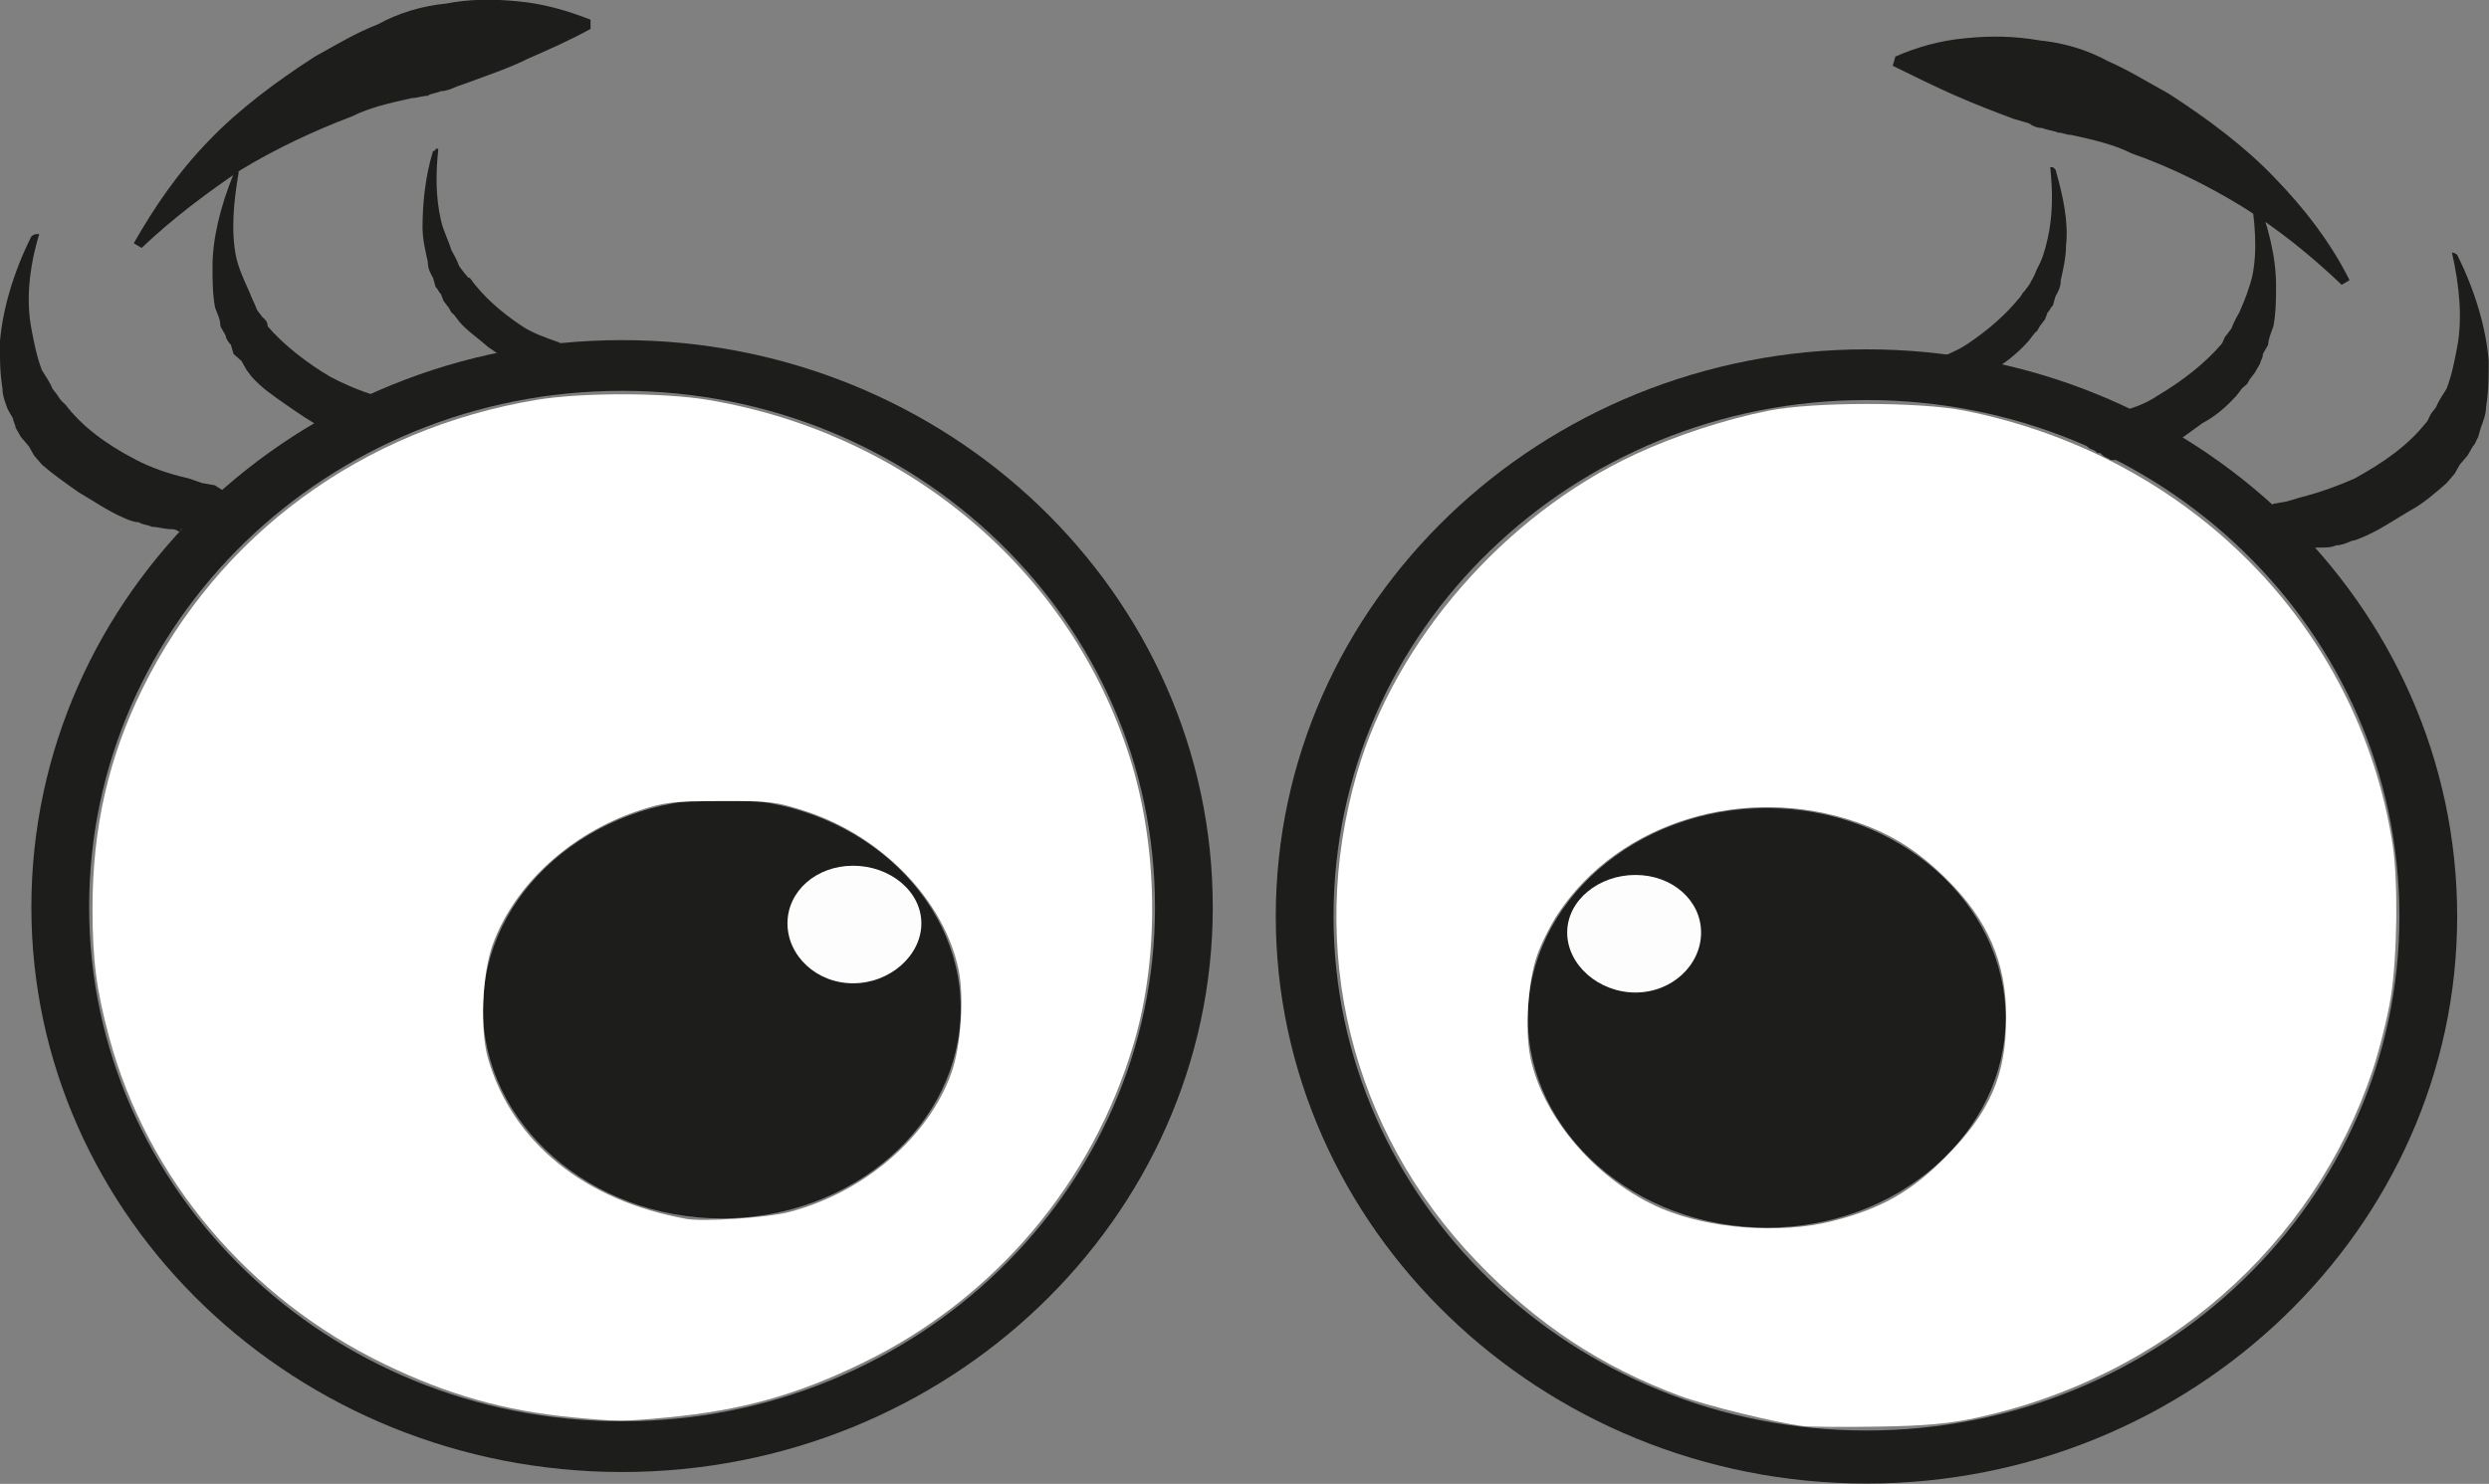 <?xml version="1.0" encoding="UTF-8" standalone="no"?>
<!-- Created with Inkscape (http://www.inkscape.org/) -->

<svg
   width="883.286"
   height="526.75"
   viewBox="0 0 883.286 526.75"
   version="1.1"
   id="svg1"
   xmlns="http://www.w3.org/2000/svg"
   xmlns:svg="http://www.w3.org/2000/svg">
  <rect x="0" y="0" width="883.286" height="526.75" fill="#808080" stroke="none"/>
  <defs
     id="defs1" />
  <g
     id="layer1"
     transform="translate(-98.357,-276.625)">
    <g
       id="g24">
      <g
         id="g23"
         transform="matrix(2.795,0,0,2.455,-546.404,-1837.506)">
        <path
           style="fill:#1d1d1b;fill-opacity:1;fill-rule:nonzero;stroke:none"
           d="m 309.667,1074 c 41.333,0 75,-36.667 75,-81.667 0,-45.333 -33.667,-82 -75,-82 -41.333,0 -75,36.667 -75,82 0,45 33.667,81.667 75,81.667 z m 0,-156.333 c 37.333,0 67.667,33.333 67.667,74.667 0,41 -30.333,74.333 -67.667,74.333 C 272.333,1066.667 242,1033.333 242,992.333 242,951 272.333,917.667 309.667,917.667 Z"
           id="path1-8" />
        <path
           style="fill:#1d1d1b;fill-opacity:1;fill-rule:nonzero;stroke:none"
           d="m 248.667,897 c 4,-4.333 8.333,-8 12.667,-11.333 4.333,-3 9.333,-5.667 14,-7.667 2.333,-1.333 5,-2 7.667,-2.667 0.667,0 1.333,-0.333 2,-0.333 0.333,-0.333 1,-0.333 1.667,-0.667 0.667,0 1.333,-0.333 2,-0.667 C 290.333,873 290.333,873 290.333,873 c 2.333,-1 5,-2 7.333,-3.333 2.667,-1.333 5.333,-2.667 8,-4.333 0,-1.333 0,-1.333 0,-1.333 -3,-1.333 -6,-2.333 -9.333,-2.667 -3,-0.333 -6,-0.333 -9,0.333 -3,0.333 -6,1.333 -8.667,3 -3,1.333 -5.333,3 -8,4.667 -5,3.667 -9.667,7.667 -13.333,12 -4,4.667 -7,9.667 -9.667,15 z"
           id="path2-7" />
        <path
           style="fill:#1d1d1b;fill-opacity:1;fill-rule:nonzero;stroke:none"
           d="m 292,1007 c 0,16.667 13.667,30.333 30.333,30.333 16.667,0 30.333,-13.667 30.333,-30.333 0,-16.667 -13.667,-30.333 -30.333,-30.333 C 305.667,976.667 292,990.333 292,1007 Z"
           id="path3-4" />
        <path
           style="fill:#fdfdfd;fill-opacity:1;fill-rule:nonzero;stroke:none"
           d="m 330.667,994.667 c 0,4.667 3.667,8.667 8.333,8.667 4.667,0 8.667,-4 8.667,-8.667 0,-4.667 -4,-8.333 -8.667,-8.333 -4.667,0 -8.333,3.667 -8.333,8.333 z"
           id="path4-2" />
        <path
           style="fill:#1d1d1b;fill-opacity:1;fill-rule:nonzero;stroke:none"
           d="m 467.667,1075.667 c 41.333,0 75,-37 75,-82 0,-45.333 -33.667,-82 -75,-82 -41.333,0 -75,36.667 -75,82 0,45 33.667,82 75,82 z m 0,-156.667 C 505,919 535.333,952.333 535.333,993.667 535.333,1034.667 505,1068 467.667,1068 430.333,1068 400,1034.667 400,993.667 400,952.333 430.333,919 467.667,919 Z"
           id="path5" />
        <path
           style="fill:#1d1d1b;fill-opacity:1;fill-rule:nonzero;stroke:none"
           d="m 529,901.667 c -2.333,-5.333 -5.667,-10.333 -9.667,-15 C 515.667,882.333 511,878.333 506,874.667 503.333,873 501,871.333 498.333,870 c -2.667,-1.667 -5.667,-2.667 -8.667,-3 -3.333,-0.667 -6.333,-0.667 -9.333,-0.333 C 477,867 474,868 471.333,869.333 471,870.667 471,870.667 471,870.667 c 3,1.667 5.333,3 8,4.333 2.667,1.333 5,2.333 7.333,3.333 2,0.667 2,0.667 2,0.667 0.333,0.333 1,0.667 1.667,0.667 0.667,0.333 1.333,0.333 2,0.667 0.667,0 1,0.333 1.667,0.333 2.667,0.667 5.333,1.333 7.667,2.667 5,2 9.667,4.667 14,7.667 C 520,894.333 524,898 528,902.333 Z"
           id="path6" />
        <path
           style="fill:#1d1d1b;fill-opacity:1;fill-rule:nonzero;stroke:none"
           d="m 485.333,1008.333 c 0,16.667 -13.667,30.333 -30.333,30.333 -16.667,0 -30.333,-13.667 -30.333,-30.333 C 424.667,991.667 438.333,978 455,978 c 16.667,0 30.333,13.667 30.333,30.333 z"
           id="path7" />
        <path
           style="fill:#fdfdfd;fill-opacity:1;fill-rule:nonzero;stroke:none"
           d="m 446.667,996 c 0,4.667 -3.667,8.667 -8.333,8.667 -4.667,0 -8.667,-4 -8.667,-8.667 0,-4.667 4,-8.333 8.667,-8.333 4.667,0 8.333,3.667 8.333,8.333 z"
           id="path8" />
        <path
           style="fill:#1d1d1b;fill-opacity:1;fill-rule:nonzero;stroke:none"
           d="m 235.667,895 c -1.333,5 -1.667,9.667 -1,13.667 0.333,2 0.667,4 1.333,6 0.333,0.667 1,1.667 1.333,2.667 0.667,1 0.667,1 0.667,1 0.333,0.667 0.667,1 1,1.333 2,3 5,5.667 9,8 1.667,1 4,2 6.667,2.667 C 256.333,931 256.333,931 256.333,931 258,931.333 258,931.333 258,931.333 c 0.333,0.333 1,0.667 1.333,1 0.333,0 0.667,0 1,0.333 0,0 0,0 0,0 0,0 0,0.333 0,0.333 -0.333,0.333 -0.333,0.667 -0.667,1 -0.333,0 -0.333,0 -0.333,0 0,0 0,0 0,0 C 259,934.333 259,934.333 259,934.333 c -0.333,0.333 -0.333,0.333 -0.333,0.333 C 258,935.333 258,935.333 258,935.333 c 0,0 0,0 0,0 0,0 -0.333,0.333 -0.667,0.333 C 257,936 257,936 257,936 c -0.667,0.333 -0.667,0.333 -0.667,0.333 C 256,936.667 256,936.667 256,936.667 c -0.333,0 -0.333,0 -0.333,0 0,0.333 0,0.333 0,0.333 -0.667,0.333 -1,0.333 -1.333,0.667 -0.333,0 -0.333,0 -0.667,0 0,0.333 0,0.333 -0.333,0.333 -0.333,-0.333 -0.667,-0.333 -1,-0.333 -0.667,0 -1.667,-0.333 -2.333,-0.333 C 249.333,937 248.667,937 248.333,936.667 c -0.667,0 -1.333,-0.333 -2,-0.667 -2,-1 -3.667,-2.333 -5.667,-3.667 C 239,931 237.333,929.667 236,928.333 235,927 235,927 235,927 c -0.333,-0.667 -0.333,-0.667 -0.333,-0.667 -0.333,-0.667 -0.333,-0.667 -0.333,-0.667 -1,-1.333 -1,-1.333 -1,-1.333 C 232.667,923 232.667,923 232.667,923 c 0,-0.333 -0.333,-1 -0.333,-1.333 -0.667,-1.333 -0.667,-1.333 -0.667,-1.333 -0.333,-1 -0.667,-2 -0.667,-3 C 230.667,915 230.667,913 230.667,910.667 c 0.333,-4.667 1.667,-10 4,-15.333 0,0 0.333,-0.333 0.667,-0.333 z"
           id="path9" />
        <path
           style="fill:#1d1d1b;fill-opacity:1;fill-rule:nonzero;stroke:none"
           d="m 261,886 c -0.667,4.333 -1,8.667 -0.333,12.333 0.333,1.667 1,3.333 1.667,5 0.333,1 0.667,1.667 1,2.667 C 264,907 264,907 264,907 c 0.333,0.333 0.667,0.667 0.667,1.333 2,2.667 5,5.333 8,7.333 1.667,1 3.667,2 5.667,2.667 C 280,919 280,919 280,919 c 1.333,0.667 1.333,0.667 1.333,0.667 0.667,0 1,0.333 1.333,0.667 0.333,0 0.667,0.333 0.667,0.333 0.333,0 0.333,0 0.333,0 0,0 0,0.333 -0.333,0.333 0,0.333 -0.333,0.333 -0.333,0.667 C 282.667,922 282.667,922 282.667,922 c 0,0 0,0 0,0 -0.333,0.333 -0.333,0.333 -0.333,0.333 C 282,922.667 282,922.667 282,922.667 281.667,923 281.667,923 281.667,923 c 0,0 0,0 0,0 0,0 -0.333,0.333 -0.333,0.333 -0.667,0.333 -0.667,0.333 -0.667,0.333 C 280.333,924 280.333,924 280.333,924 280,924 280,924 280,924 c 0,0.333 0,0.333 0,0.333 -0.333,0 -0.333,0 -0.333,0 -0.333,0.333 -0.667,0.333 -1,0.667 -0.333,0 -0.333,0 -0.667,0 0,0 0,0 0,0 -0.333,0 -0.667,0 -1,0 -0.667,-0.333 -1.333,-0.333 -2,-0.667 -0.667,0 -1,-0.333 -1.667,-0.333 C 273,923.667 272.333,923.333 272,923.333 270,922 268.667,921 267,919.667 c -1.667,-1.333 -3,-2.333 -4.333,-4 -0.667,-1 -0.667,-1 -0.667,-1 C 261.667,914 261.667,914 261.667,914 c -0.333,-0.667 -0.333,-0.667 -0.333,-0.667 -1,-1 -1,-1 -1,-1 C 260,911 260,911 260,911 c -0.333,-0.333 -0.667,-1 -0.667,-1.333 -0.667,-1.333 -0.667,-1.333 -0.667,-1.333 0,-1 -0.333,-1.667 -0.667,-2.667 -0.333,-2 -0.333,-4 -0.333,-6 0,-4 1,-8.667 2.667,-13.333 0,0 0.333,-0.333 0.333,-0.333 z"
           id="path10" />
        <path
           style="fill:#1d1d1b;fill-opacity:1;fill-rule:nonzero;stroke:none"
           d="M 286.333,882.667 C 286,886.333 286,889.667 286.667,893 c 0.333,1.667 1,3 1.333,4.333 0.333,0.667 0.667,1.333 1,2.333 0.667,1 0.667,1 0.667,1 C 290,901 290,901.333 290.333,901.333 c 1.667,2.667 4,5 6.667,7 1.333,1 3,1.667 4.667,2.333 1,0.667 1,0.667 1,0.667 C 304,911.667 304,911.667 304,911.667 c 0.333,0.333 0.667,0.667 1,0.667 0,0.333 0.333,0.333 0.333,0.333 0.333,0 0.333,0.333 0.333,0.333 0,0 0,0 0,0.333 -0.333,0 -0.333,0 -0.667,0.333 0,0 0,0 0,0 C 305,914 305,914 305,914 c -0.333,0 -0.333,0 -0.333,0 0,0.333 0,0.333 0,0.333 -0.333,0.333 -0.333,0.333 -0.333,0.333 0,0 0,0 0,0 C 304,914.667 304,915 304,915 c -0.333,0.333 -0.333,0.333 -0.333,0.333 -0.333,0 -0.333,0 -0.333,0 C 303,915.667 303,915.667 303,915.667 c 0,0 0,0 0,0 -0.333,0 -0.333,0 -0.333,0 C 302.333,916 302.333,916 302,916 c -0.333,0.333 -0.333,0.333 -0.333,0.333 -0.333,0 -0.333,0 -0.333,0 C 301,916.333 300.667,916 300.667,916 c -0.667,0 -1,-0.333 -1.667,-0.333 -0.333,-0.333 -0.667,-0.333 -1.333,-0.667 -0.333,0 -0.667,-0.333 -1,-0.667 -1.667,-1 -2.667,-2 -4,-3 C 291.333,910 290,909 289,907.667 c -0.667,-1 -0.667,-1 -0.667,-1 C 288,906.333 288,906.333 288,906.333 c -0.333,-0.667 -0.333,-0.667 -0.333,-0.667 -0.667,-1 -0.667,-1 -0.667,-1 -0.333,-1 -0.333,-1 -0.333,-1 -0.333,-0.333 -0.333,-0.667 -0.667,-1 -0.333,-1.333 -0.333,-1.333 -0.333,-1.333 C 285.333,900.667 285,900 285,899 c -0.333,-1.667 -0.667,-3.333 -0.667,-5 0,-3.333 0.333,-7.333 1.333,-11 C 286,883 286,882.667 286,882.667 Z"
           id="path11" />
        <path
           style="fill:#1d1d1b;fill-opacity:1;fill-rule:nonzero;stroke:none"
           d="m 542,897.667 c 1,5 1.333,9.667 0.667,13.667 -0.333,2 -0.667,4 -1.333,6 C 541,918 540.333,919 540,920 c -0.667,1 -0.667,1 -0.667,1 -0.333,0.667 -0.333,1 -0.667,1.333 -2.333,3.333 -5.333,5.667 -9,8 -2,1 -4.333,2 -6.667,2.667 -2,0.667 -2,0.667 -2,0.667 C 519.333,934 519.333,934 519.333,934 c -0.333,0.333 -1,0.667 -1.333,1 -0.333,0 -0.667,0 -1,0.333 0,0 0,0 0,0 0,0 0,0.333 0.333,0.333 0,0.333 0.333,0.667 0.667,1 0,0 0,0 0,0 0,0 0,0 0,0 C 518.333,937 518.333,937 518.333,937 c 0.333,0.333 0.333,0.333 0.333,0.333 C 519.333,938 519.333,938 519.333,938 c 0,0 0,0 0,0 0,0 0.333,0.333 0.667,0.333 0.333,0.333 0.333,0.333 0.333,0.333 C 521,939 521,939 521,939 c 0.333,0.333 0.333,0.333 0.333,0.333 0.333,0 0.333,0 0.333,0 0,0.333 0,0.333 0,0.333 0.667,0.333 1,0.333 1.333,0.667 0.333,0 0.333,0 0.667,0.333 0,0 0.333,0 0.333,0 0.333,-0.333 0.667,-0.333 1,-0.333 1,0 1.667,0 2.333,-0.333 0.667,0 1.333,-0.333 2,-0.667 0.333,0 1,-0.333 1.667,-0.667 2,-1 3.667,-2.333 5.667,-3.667 1.667,-1 3.333,-2.667 4.667,-4 1,-1.333 1,-1.333 1,-1.333 C 542.667,929 542.667,929 542.667,929 543,928.333 543,928.333 543,928.333 544,927 544,927 544,927 c 0.667,-1.333 0.667,-1.333 0.667,-1.333 C 545,925.333 545,925 545.333,924.333 545.667,923 545.667,923 545.667,923 c 0.333,-1 0.667,-2 0.667,-3 0.333,-2.333 0.333,-4.333 0.333,-6.667 -0.333,-4.667 -1.667,-10 -4,-15.333 0,0 -0.333,-0.333 -0.667,-0.333 z"
           id="path12" />
        <path
           style="fill:#1d1d1b;fill-opacity:1;fill-rule:nonzero;stroke:none"
           d="m 516.333,888.667 c 0.667,4.333 1,8.667 0.333,12.333 -0.333,1.667 -1,3.667 -1.667,5.333 -0.333,0.667 -0.667,1.333 -1,2.333 -0.667,1 -0.667,1 -0.667,1 C 513,910 513,910.667 512.667,911 c -2,2.667 -5,5.333 -8,7.333 C 503,919.667 501,920.333 499,921 c -1.667,0.667 -1.667,0.667 -1.667,0.667 C 496,922.333 496,922.333 496,922.333 c -0.333,0.333 -1,0.333 -1.333,0.667 -0.333,0 -0.667,0.333 -0.667,0.333 0,0 -0.333,0 -0.333,0 0,0.333 0.333,0.333 0.333,0.333 0,0.333 0.333,0.667 0.667,0.667 0,0.333 0,0.333 0,0.333 0,0 0,0 0,0 C 495,925 495,925 495,925 c 0.333,0.333 0.333,0.333 0.333,0.333 0.333,0.333 0.333,0.333 0.333,0.333 0,0 0,0 0,0 0,0 0.333,0.333 0.333,0.333 0.667,0.333 0.667,0.333 0.667,0.333 C 497,926.667 497,926.667 497,926.667 c 0.333,0 0.333,0 0.333,0 C 497.667,927 497.667,927 497.667,927 c 0,0 0,0 0,0 0.333,0.333 0.667,0.333 1,0.667 0.333,0 0.333,0 0.667,0 0,0 0,0 0.333,0 0.333,0 0.333,0 0.667,0 0.667,-0.333 1.333,-0.333 2,-0.333 C 503,927 503.333,926.667 504,926.667 504.333,926.333 505,926 505.333,926 c 2,-1 3.333,-2.333 5,-3.667 1.667,-1 3,-2.333 4.333,-4 0.667,-1 0.667,-1 0.667,-1 C 516,916.667 516,916.667 516,916.667 516.333,916 516.333,916 516.333,916 517,915 517,915 517,915 c 0.667,-1.333 0.667,-1.333 0.667,-1.333 C 517.667,913.333 518,913 518,912.333 518.667,911 518.667,911 518.667,911 c 0,-0.667 0.333,-1.667 0.667,-2.667 0.333,-2 0.333,-4 0.333,-6 0,-4 -1,-8.667 -2.667,-13.333 0,0 -0.333,-0.333 -0.333,-0.333 z"
           id="path13" />
        <path
           style="fill:#1d1d1b;fill-opacity:1;fill-rule:nonzero;stroke:none"
           d="m 491,885.333 c 0.333,3.667 0.333,7 -0.333,10.333 -0.333,1.667 -0.667,3 -1.333,4.333 -0.333,1 -0.667,1.667 -1,2.333 -0.667,1 -0.667,1 -0.667,1 -0.333,0.333 -0.333,0.667 -0.667,1 C 485.333,906.667 483,909 480.333,911 479,912 477.333,912.667 476,913.333 474.667,914 474.667,914 474.667,914 c -1,0.667 -1,0.667 -1,0.667 -0.667,0 -1,0.333 -1.333,0.333 0,0.333 -0.333,0.333 -0.333,0.333 0,0.333 -0.333,0.333 -0.333,0.333 0,0 0,0 0.333,0.333 0,0 0,0.333 0.333,0.333 0,0.333 0,0.333 0,0.333 0,0 0,0 0,0 0.333,0 0.333,0 0.333,0 C 473,917 473,917 473,917 c 0,0.333 0,0.333 0,0.333 0,0 0,0 0,0 0.333,0 0.333,0.333 0.333,0.333 C 474,918 474,918 474,918 c 0,0 0,0 0,0 0.333,0.333 0.333,0.333 0.333,0.333 0.333,0 0.333,0 0.333,0 0,0 0,0 0,0 C 475,918.667 475,918.667 475.333,918.667 475.667,919 475.667,919 475.667,919 476,919 476,919 476,919 c 0.333,0 0.667,0 0.667,-0.333 0.667,0 1,-0.333 1.667,-0.333 0.333,-0.333 1,-0.333 1.333,-0.667 0.333,0 0.667,-0.333 1,-0.667 1.667,-1 3,-2 4,-3 1.333,-1 2.667,-2.333 3.667,-3.667 0.667,-1 0.667,-1 0.667,-1 C 489.333,909 489.333,909 489.333,909 c 0.333,-0.667 0.333,-0.667 0.333,-0.667 0.667,-1 0.667,-1 0.667,-1 0.333,-1 0.333,-1 0.333,-1 C 491,906 491,905.667 491.333,905.333 491.667,904 491.667,904 491.667,904 c 0.333,-0.667 0.667,-1.333 0.667,-2.333 0.333,-1.667 0.667,-3.333 0.667,-5 0.333,-3.333 -0.333,-7 -1.333,-11 0,0 -0.333,-0.333 -0.333,-0.333 z"
           id="path14" />
      </g>
      <path
         style="fill:#ffffff;stroke-width:1.269"
         d="m 301.473,779.75 c -24.101,-2.321 -44.214,-8.021 -66.691,-18.901 -48.314,-23.386 -84.173,-65.932 -97.64,-115.849 -4.607,-17.075 -5.95,-27.452 -5.956,-45.991 -0.008,-28.511 5.712,-53.589 17.803,-78.045 27.059,-54.732 77.93,-92.008 139.714,-102.377 15.805,-2.652 45.142,-2.652 60.947,0 71.058,11.925 128.608,60.71 149.61,126.824 10.048,31.63 10.646,70.228 1.568,101.194 -14.576,49.718 -49.372,90.923 -95.988,113.665 -23.657,11.542 -43.211,17.014 -69.8,19.534 -15.377,1.457 -17.921,1.453 -33.568,-0.053 z m 76.717,-72.819 c 26.684,-6.881 49.734,-26.629 57.82,-49.54 3.369,-9.544 4.557,-26.723 2.526,-36.502 -5.106,-24.579 -27.059,-47.375 -54.184,-56.266 -10.426,-3.417 -12.612,-3.679 -30.274,-3.629 -17.179,0.049 -20.029,0.386 -29.216,3.453 -24.109,8.05 -43.929,26.262 -51.639,47.448 -3.777,10.381 -4.599,30.415 -1.663,40.517 8.656,29.776 34.261,50.456 70.461,56.908 5.978,1.066 28.552,-0.426 36.169,-2.391 z"
         id="path23" />
      <path
         style="fill:#ffffff;stroke-width:1.269"
         d="M 737.979,782.834 C 728.176,781.562 703.974,775.616 694.742,772.212 666.812,761.914 643.772,746.682 622.367,724.365 577.668,677.762 561.89,613.324 579.932,551.064 c 13.64,-47.068 52.407,-91.568 98.494,-113.058 14.323,-6.679 32.024,-12.482 47.543,-15.585 15.892,-3.178 53.761,-3.19 69.594,-0.021 79.957,16 139.706,76.504 151.849,153.77 2.032,12.93 1.717,39.951 -0.635,54.572 -1.123,6.976 -4.037,18.647 -6.476,25.936 -20.852,62.317 -74.168,108.986 -140.882,123.318 -9.522,2.046 -17.981,2.789 -34.79,3.059 -12.215,0.196 -24.208,0.096 -26.651,-0.221 z m 10.747,-72.765 c 17.341,-4.435 27.843,-10.392 40.052,-22.716 15.919,-16.07 21.496,-28.953 21.525,-49.719 0.027,-19.233 -6.479,-34.371 -20.961,-48.773 -10.163,-10.107 -19.367,-15.97 -31.931,-20.339 -39.836,-13.853 -84.491,-0.204 -106.147,32.445 -2.565,3.866 -5.872,10.434 -7.351,14.595 -3.346,9.418 -4.499,26.582 -2.448,36.453 4.489,21.608 23.925,44.005 46.531,53.619 17.154,7.295 42.355,9.136 60.731,4.436 z"
         id="path24" />
    </g>
  </g>
</svg>
